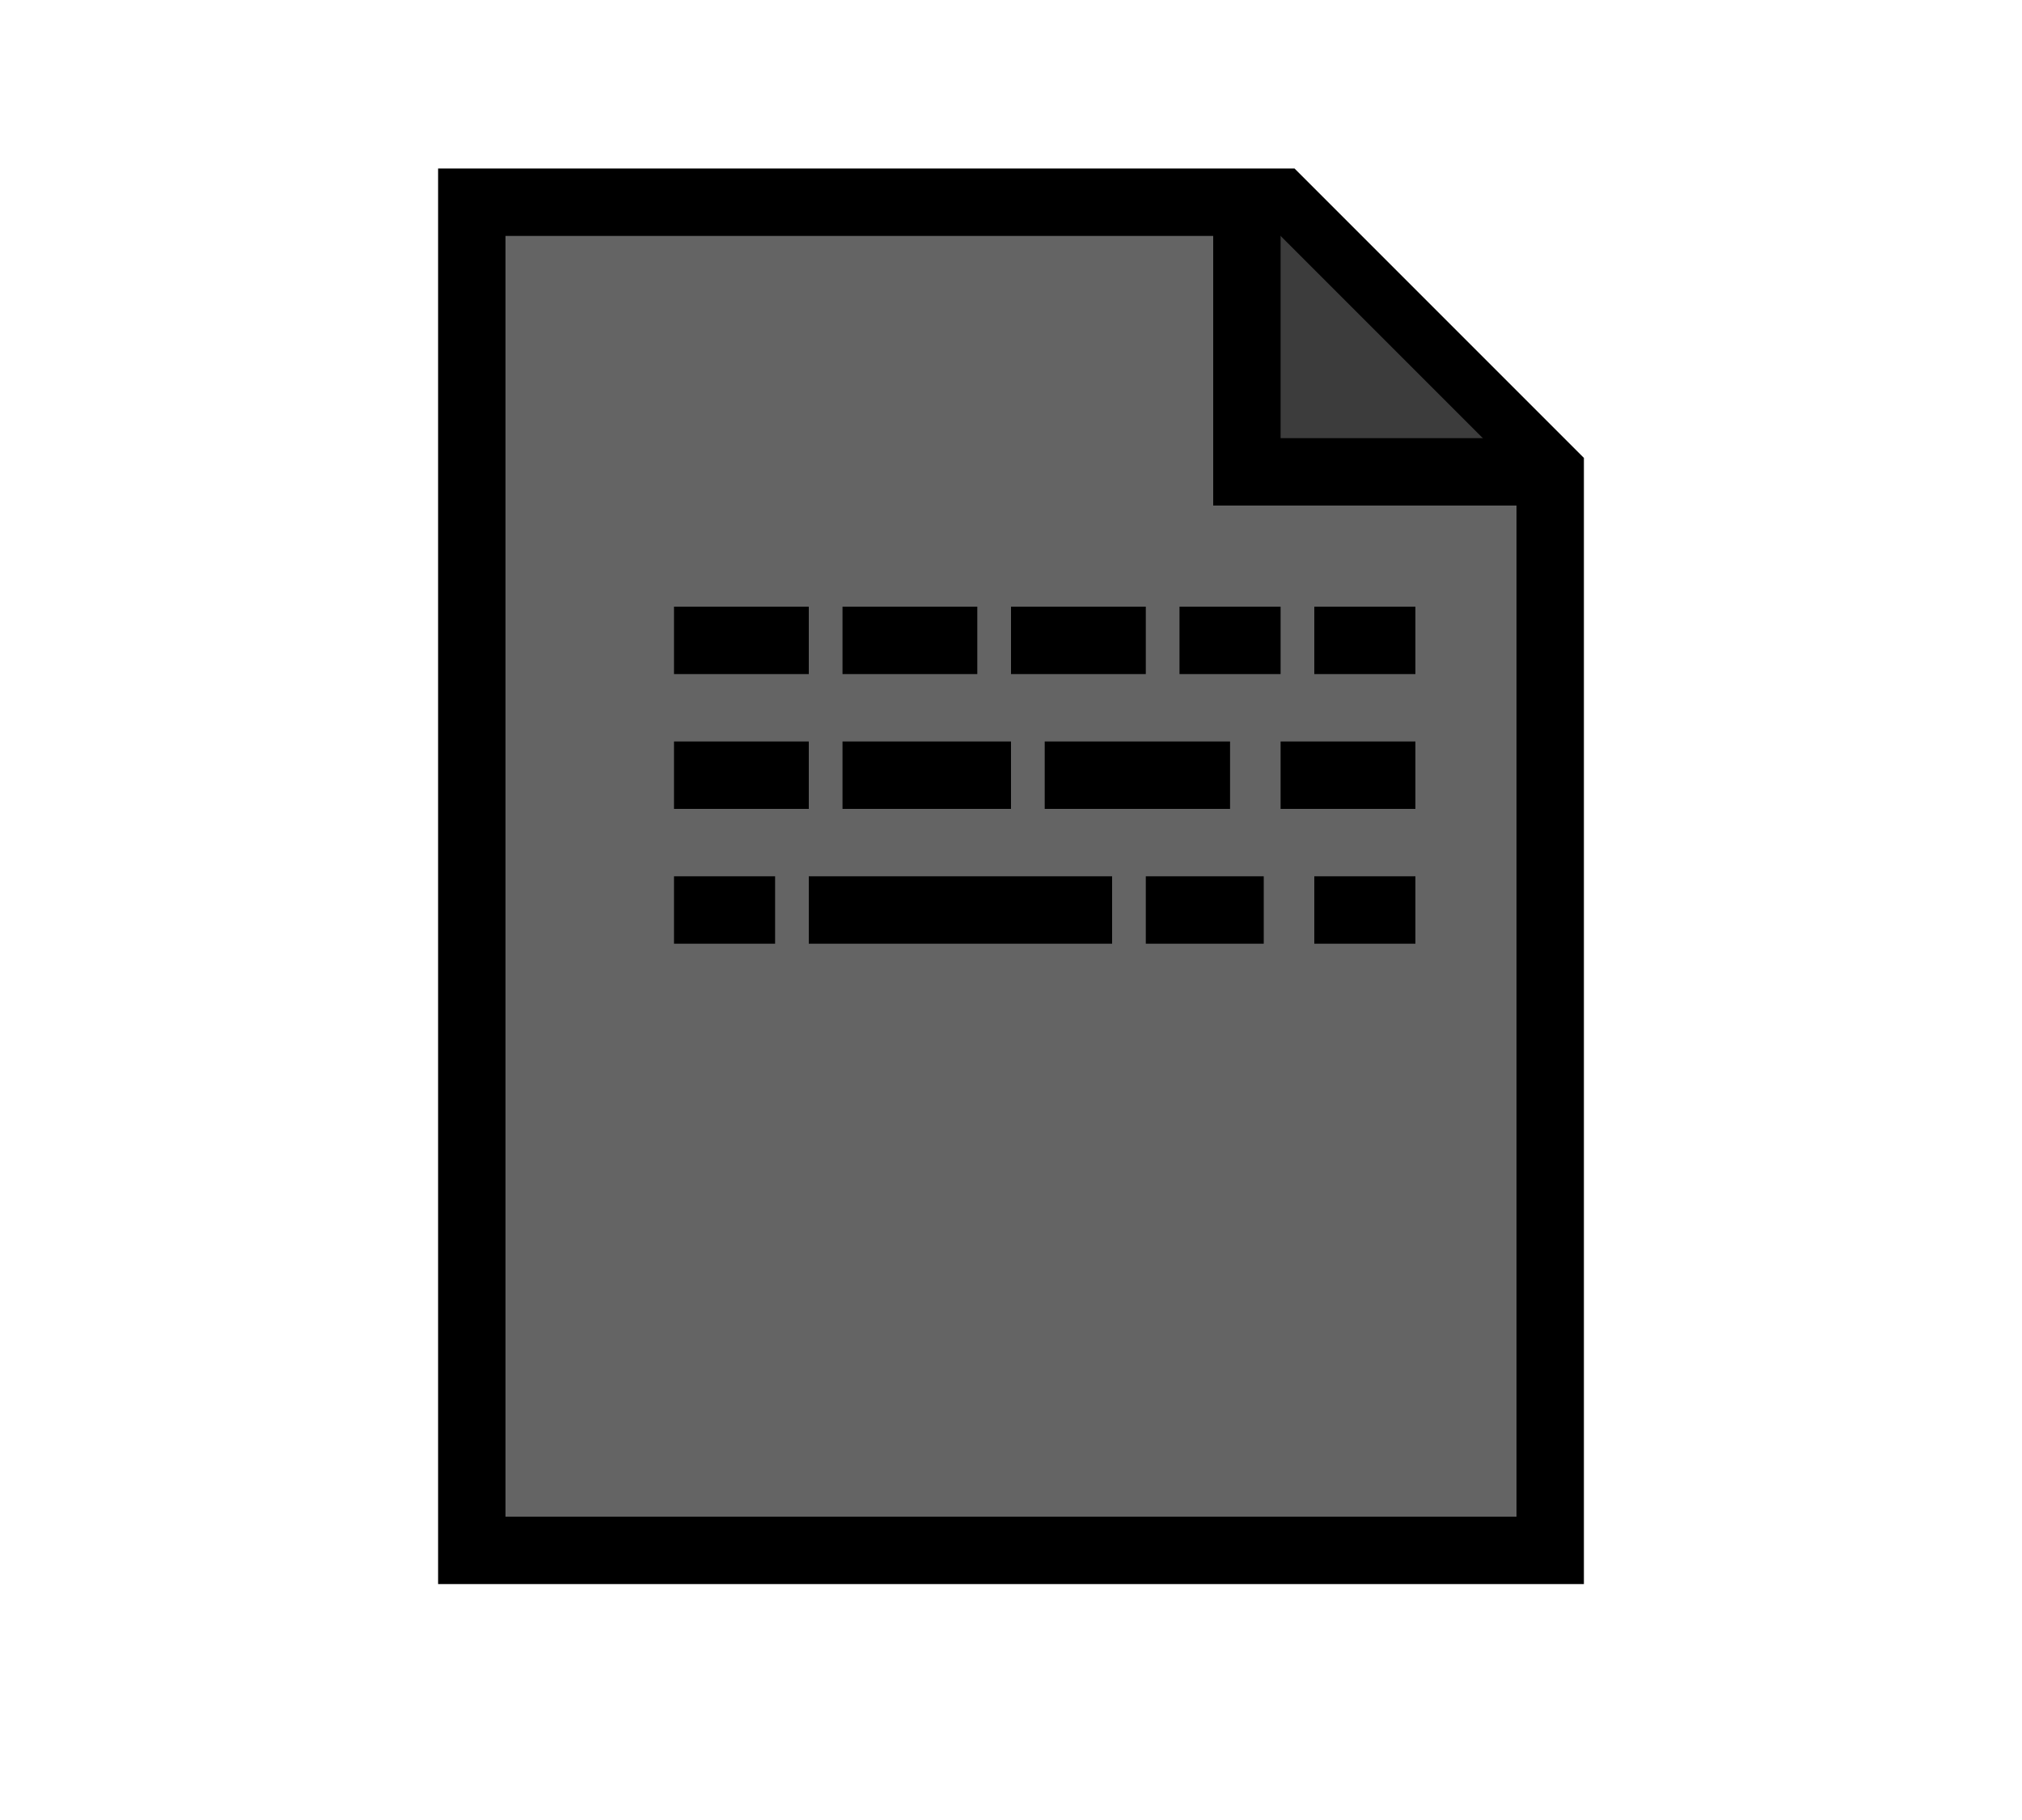 <svg xmlns="http://www.w3.org/2000/svg" width="30" height="27">
  <g transform="translate(2)">
    <path d="M5,3 l12,0 l4,4 l0,16 l-16,0 Z" stroke="black" fill="rgb(100,100,100)" />
    <path d="M16.5,3 l0,4 l4,0" stroke="black" fill="rgb(60,60,60)" />

    <line x1="8" y1="9.5" x2="10" y2="9.5" stroke="black" />
    <line x1="10.5" y1="9.5" x2="12.5" y2="9.5" stroke="black" />
    <line x1="13" y1="9.5" x2="15" y2="9.5" stroke="black" />
    <line x1="15.5" y1="9.5" x2="17" y2="9.5" stroke="black" />
    <line x1="17.5" y1="9.5" x2="19" y2="9.5" stroke="black" />

    <line x1="8" y1="11.5" x2="10" y2="11.5" stroke="black" />
    <line x1="10.5" y1="11.5" x2="13" y2="11.5" stroke="black" />
    <line x1="13.5" y1="11.5" x2="16.25" y2="11.5" stroke="black" />
    <line x1="17" y1="11.5" x2="19" y2="11.5" stroke="black" />

    <line x1="8" y1="13.5" x2="9.5" y2="13.5" stroke="black" />
    <line x1="10" y1="13.5" x2="14.5" y2="13.5" stroke="black" />
    <line x1="15" y1="13.5" x2="16.75" y2="13.5" stroke="black" />
    <line x1="17.5" y1="13.5" x2="19" y2="13.5" stroke="black" />
  </g>
</svg>
